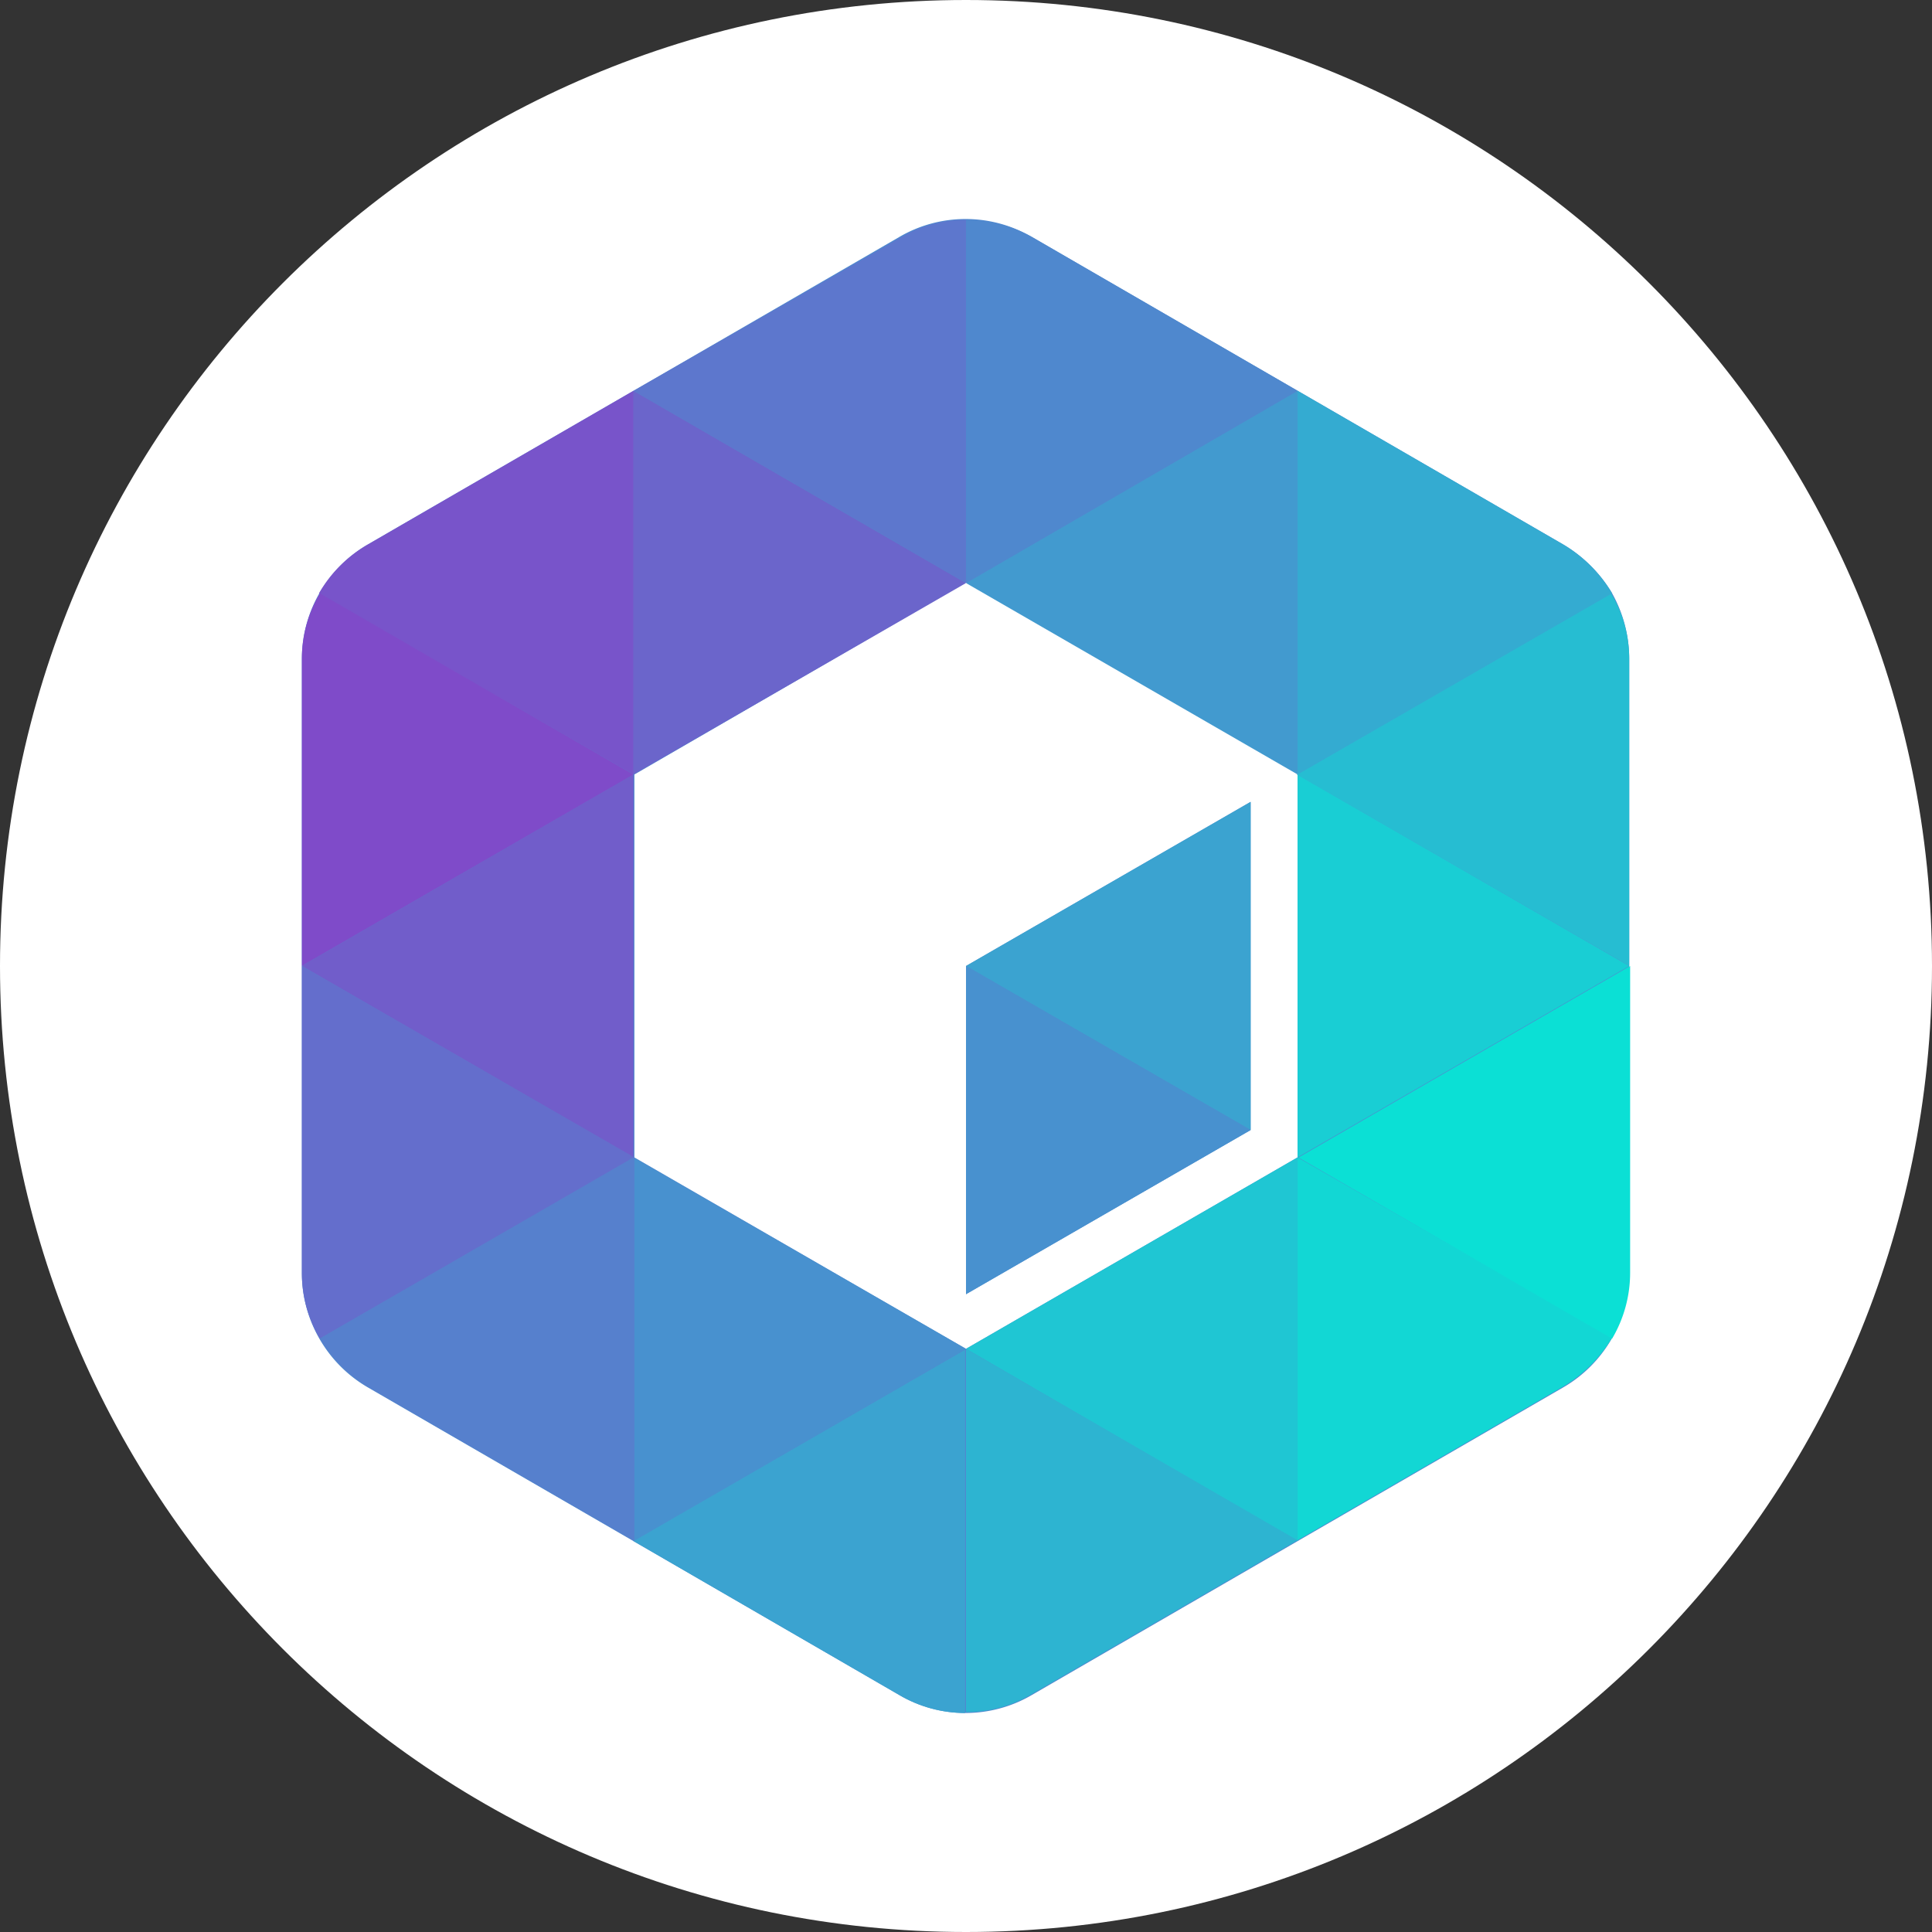 <svg width="32" height="32" fill="none" xmlns="http://www.w3.org/2000/svg"><rect width="100%" height="100%" fill="#333333" stroke="none"/><path d="M16 32c8.837 0 16-7.163 16-16S24.837 0 16 0 0 7.163 0 16s7.163 16 16 16Z" fill="#fff"/><path d="m16 21.436 4.714-2.719v-5.436L16 16v5.437Z" fill="#4F88CE"/><path d="M26.702 9.827a2.319 2.319 0 0 0-.807-.807l-4.403-2.548-4.402-2.547a2.173 2.173 0 0 0-2.195 0l-4.402 2.548-3.327 1.924-1.076.623A2.193 2.193 0 0 0 5 10.917v10.164a2.193 2.193 0 0 0 1.09 1.897l4.403 2.548 4.402 2.549a2.173 2.173 0 0 0 2.195 0l4.402-2.549 4.403-2.548a2.193 2.193 0 0 0 1.09-1.897V10.917c0-.382-.097-.757-.283-1.09Zm-5.21 6.738v2.605L16 22.341l-5.492-3.17v-6.343l4.544-2.633.948-.553 5.493 3.172v3.751Z" fill="#4F88CE"/><path d="M20.714 13.281v5.436L16 16l4.714-2.718Z" fill="#3BA3D0"/><path d="M20.714 18.717 16 21.436v-5.437l4.714 2.718Z" fill="#4891CF"/><path d="M21.492 12.828v6.342L26.985 16l-5.493-3.17Z" fill="#19CED4"/><path d="M10.493 19.17v6.356L16 22.341l-5.507-3.17Z" fill="#4891CF"/><path d="M10.493 6.472v6.356L16 9.657l-5.507-3.185Z" fill="#6B65CB"/><path d="M21.492 19.17 16 22.341l5.493 3.185V19.17Z" fill="#1FC6D3"/><path d="M10.493 12.828 5 16l5.493 3.172v-6.343Z" fill="#715DCA"/><path d="M21.492 6.472 16 9.657l5.493 3.171V6.472Z" fill="#429ACF"/><path d="M10.493 6.472 7.166 8.397 6.09 9.02a2.206 2.206 0 0 0-.807.807l5.21 3.001V6.472Z" fill="#7854CA"/><path d="M10.493 12.828 5.298 9.827c-.197.33-.3.706-.298 1.09v5.082l5.493-3.17Z" fill="#7F4BC9"/><path d="M5 16v5.082c-.002.383.101.76.298 1.09l5.21-3.001L5 15.999Z" fill="#646ECC"/><path d="m10.493 19.17-5.196 3.001c.198.332.475.61.807.807l4.403 2.548V19.17h-.014Z" fill="#5680CD"/><path d="m10.493 25.526 4.402 2.549c.33.195.707.298 1.09.298v-6.018l-5.492 3.171Z" fill="#3BA3D0"/><path d="M16 28.358c.383.002.76-.101 1.09-.298l4.402-2.548L16 22.342v6.016Z" fill="#2DB4D1"/><path d="M21.492 19.17v6.342l4.403-2.548c.332-.197.61-.475.807-.807l-5.21-2.987Z" fill="#12D7D4"/><path d="M26.702 22.171a2.14 2.14 0 0 0 .298-1.09V16l-5.494 3.172 5.196 3Z" fill="#0BE0D5"/><path d="M26.985 15.999v-5.082a2.104 2.104 0 0 0-.299-1.09l-5.208 3.001 5.506 3.17Z" fill="#26BDD2"/><path d="M26.702 9.827a2.317 2.317 0 0 0-.807-.807l-4.403-2.548v6.356l5.21-3.001Z" fill="#34ABD1"/><path d="m21.492 6.473-4.402-2.55A2.275 2.275 0 0 0 16 3.64v6.017l5.492-3.184Z" fill="#4F88CE"/><path d="M16 9.657V3.64a2.103 2.103 0 0 0-1.09.298l-4.417 2.535L16 9.657Z" fill="#5D77CD"/></svg>